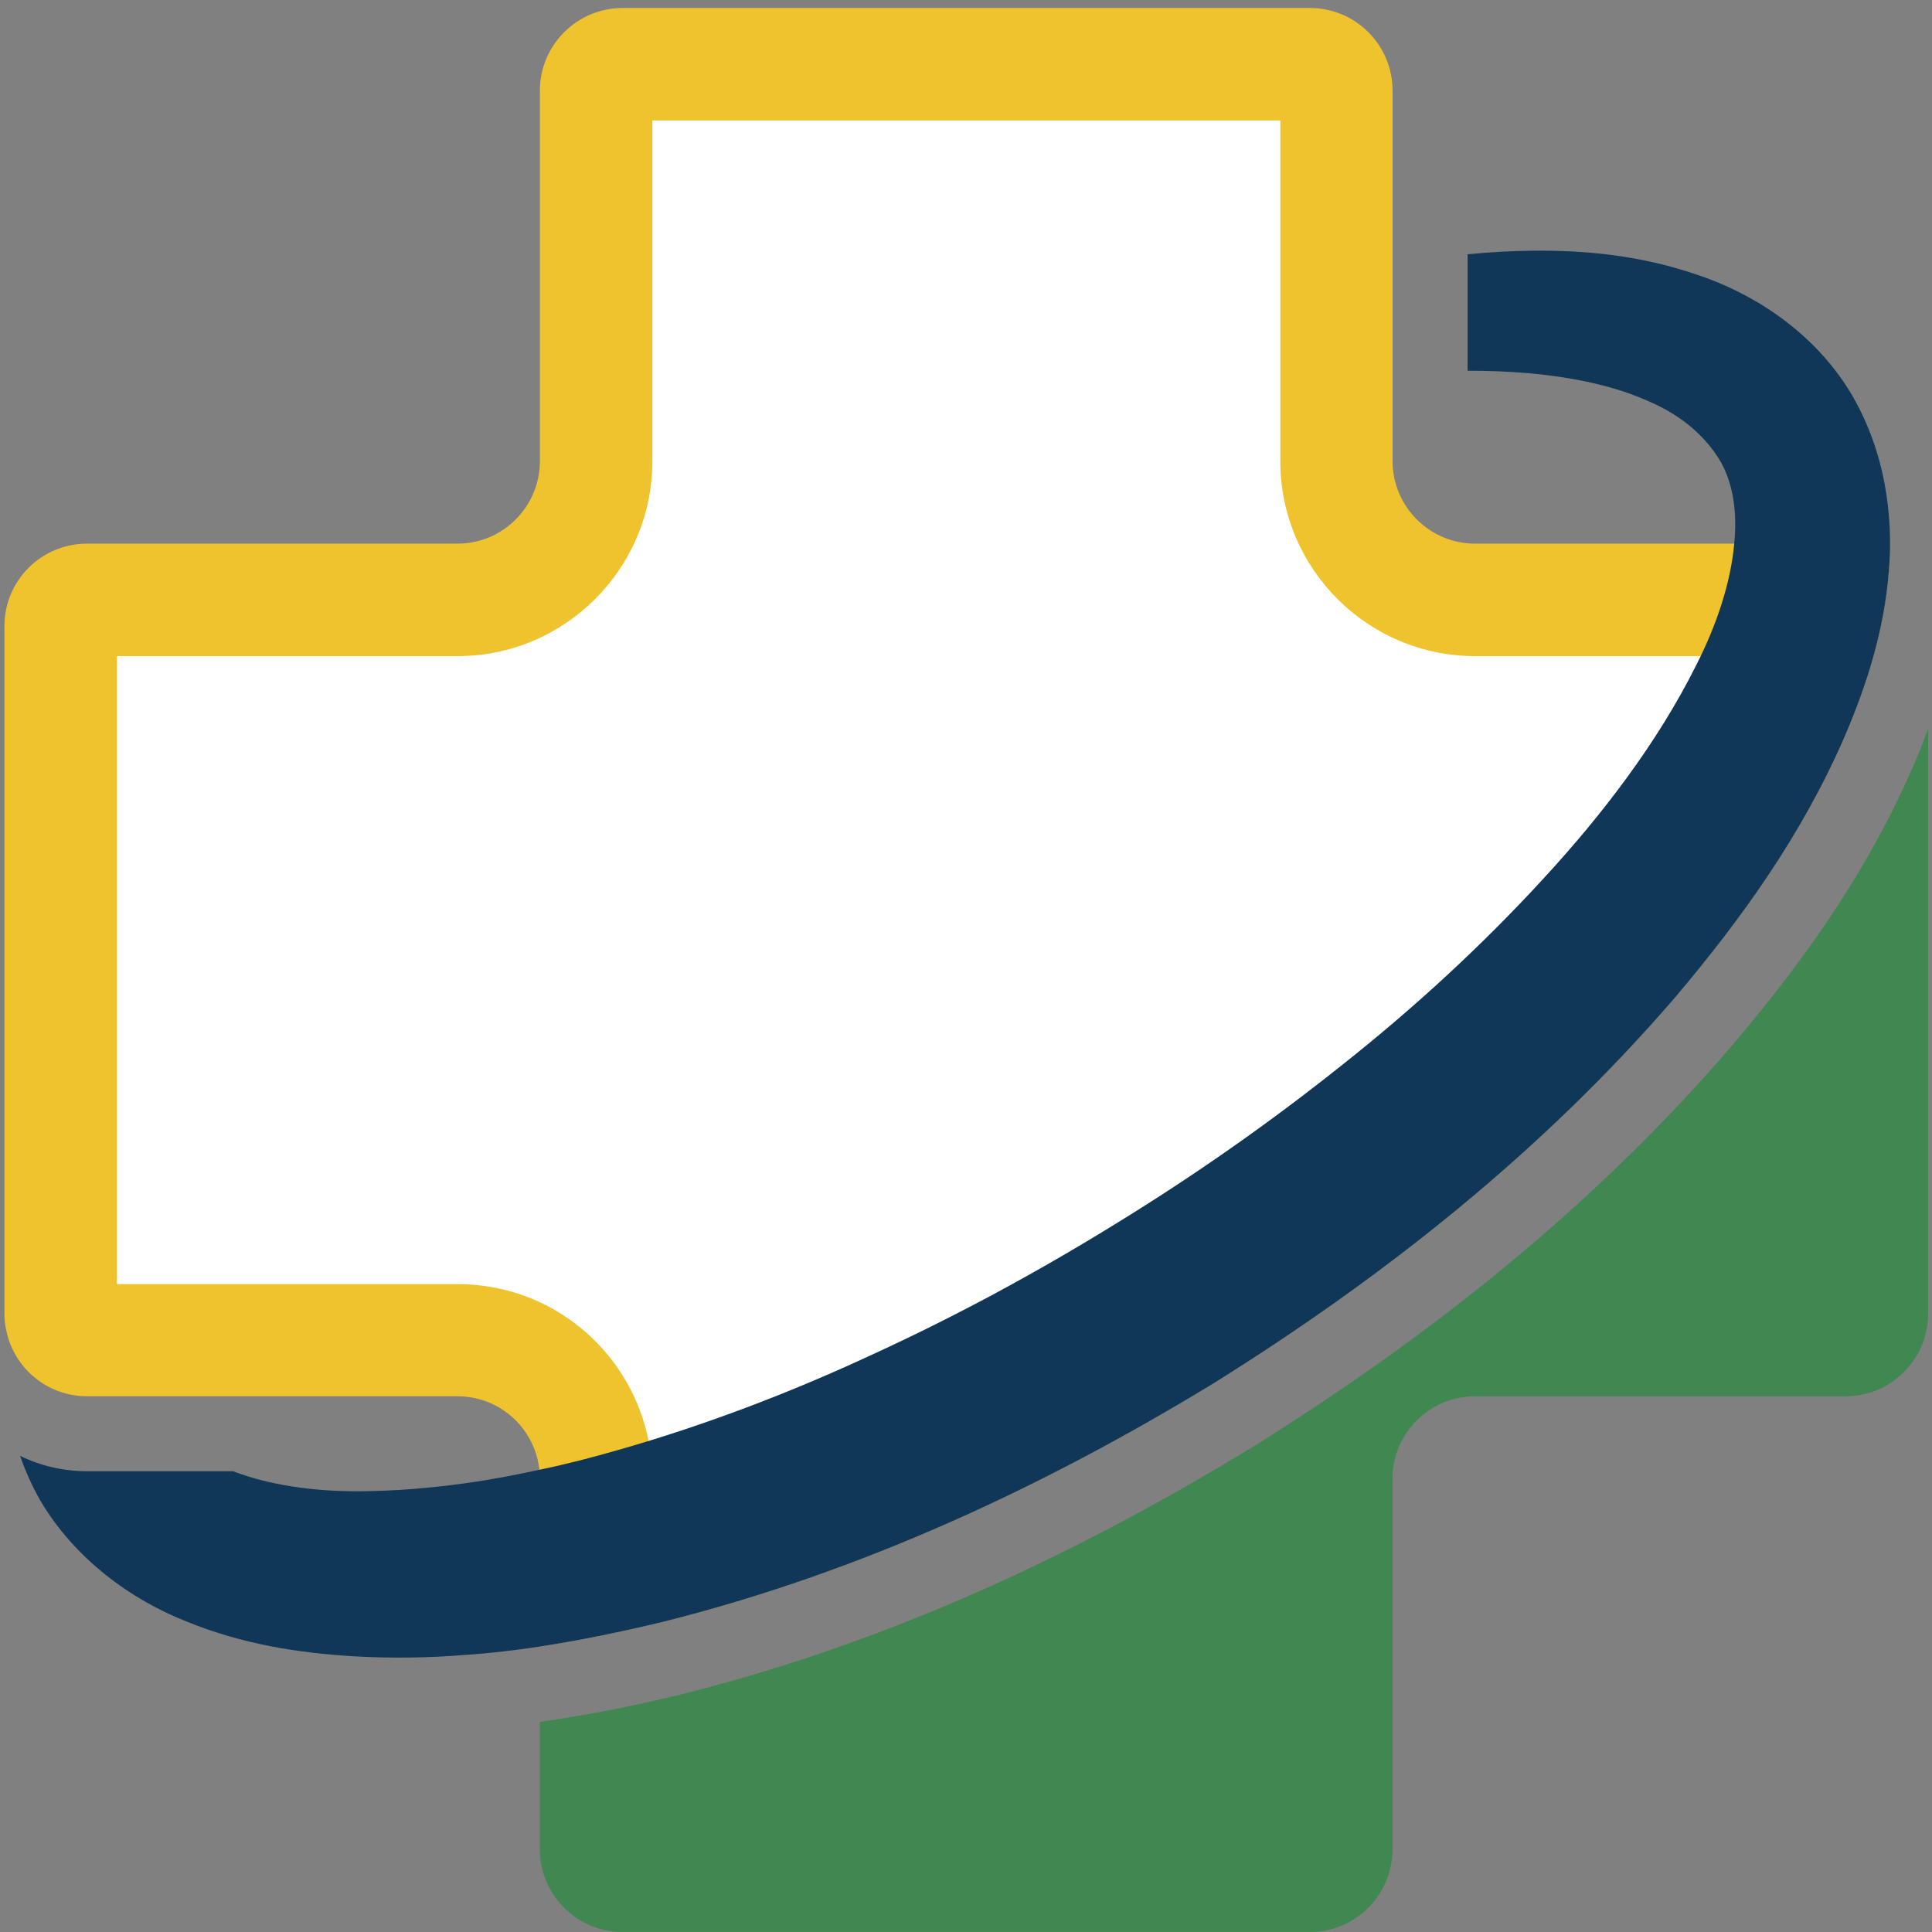 <svg width="51" height="51" viewBox="0 0 51 51" fill="none" xmlns="http://www.w3.org/2000/svg">
<rect x="0" y="0" width="51" height="51" fill="#808080" stroke="none"/>
<path d="M49.882 14.687C49.877 14.816 49.867 14.944 49.857 15.073C49.733 16.659 49.269 18.082 48.711 19.397C47.574 22.032 45.962 24.261 44.228 26.311C40.714 30.399 36.528 33.705 32.06 36.498C27.562 39.241 22.729 41.499 17.504 42.809C16.437 43.066 15.354 43.294 14.252 43.462V39.038C14.252 38.954 14.247 38.875 14.238 38.796C14.153 38.01 13.649 37.348 12.953 37.041C12.686 36.923 12.384 36.858 12.073 36.858H2.297C1.244 36.858 0.369 36.112 0.167 35.124C0.132 34.98 0.117 34.827 0.117 34.674V16.531C0.117 15.325 1.091 14.351 2.297 14.351H12.073C13.279 14.351 14.252 13.372 14.252 12.171V2.391C14.252 1.19 15.231 0.211 16.437 0.211H34.58C35.786 0.211 36.76 1.19 36.76 2.391V12.171C36.76 13.372 37.738 14.351 38.939 14.351H48.72C49.15 14.351 49.546 14.475 49.882 14.687Z" fill="#efc32e"/>
<path d="M17.221 39.041C17.221 38.842 17.209 38.651 17.186 38.457C16.983 36.645 15.821 35.065 14.149 34.33C13.513 34.048 12.793 33.897 12.076 33.897H3.086V17.32H12.076C14.912 17.32 17.221 15.012 17.221 12.175V3.18H33.797V12.175C33.797 15.012 36.105 17.32 38.942 17.32H46.345C46.241 17.614 46.12 17.919 45.984 18.241C45.128 20.226 43.887 22.13 41.967 24.4C38.952 27.906 35.194 31.048 30.491 33.986C25.941 36.761 21.587 38.679 17.221 39.825V39.041Z" fill="white"/>
<path d="M50.898 19.234V34.674C50.898 35.88 49.924 36.859 48.718 36.859H38.937C37.736 36.859 36.758 37.833 36.758 39.038V48.814C36.758 50.02 35.784 50.999 34.578 50.999H16.434C15.229 50.999 14.25 50.02 14.25 48.814V45.454C15.412 45.291 16.642 45.053 17.982 44.727C22.983 43.477 27.925 41.337 33.105 38.173C38.24 34.966 42.367 31.506 45.733 27.587C47.982 24.933 49.459 22.645 50.527 20.173C50.665 19.852 50.789 19.54 50.898 19.234Z" fill="#418751"/>
<path d="M49.886 14.689C49.881 14.818 49.871 14.946 49.861 15.075C49.737 16.661 49.273 18.084 48.714 19.399C47.578 22.034 45.966 24.262 44.232 26.314C40.718 30.401 36.531 33.707 32.063 36.5C27.566 39.243 22.732 41.501 17.508 42.811C16.441 43.068 15.358 43.295 14.256 43.464C13.604 43.562 12.947 43.642 12.279 43.686C11.31 43.765 10.322 43.78 9.314 43.721C7.885 43.632 6.408 43.409 4.93 42.806C3.467 42.233 1.969 41.151 1.06 39.603C0.848 39.228 0.67 38.837 0.531 38.432C1.07 38.694 1.673 38.837 2.301 38.837H6.151C7.095 39.198 8.256 39.371 9.472 39.366C10.391 39.361 11.33 39.287 12.279 39.154C12.932 39.065 13.584 38.941 14.241 38.798C14.933 38.655 15.62 38.477 16.307 38.279C18.596 37.627 20.859 36.767 23.054 35.744C25.253 34.735 27.398 33.574 29.469 32.294C31.545 31.019 33.541 29.62 35.434 28.108C37.332 26.605 39.111 24.969 40.722 23.215C42.334 21.47 43.767 19.572 44.76 17.59C45.319 16.503 45.69 15.366 45.779 14.353C45.853 13.612 45.774 12.935 45.517 12.376C45.492 12.322 45.467 12.272 45.438 12.218C45.062 11.561 44.424 10.973 43.495 10.582C42.591 10.177 41.489 9.954 40.347 9.851C39.818 9.806 39.284 9.786 38.741 9.786V6.712C39.309 6.658 39.882 6.623 40.465 6.618C41.854 6.603 43.297 6.742 44.765 7.241C46.218 7.715 47.751 8.679 48.734 10.182C49.199 10.898 49.51 11.694 49.693 12.495C49.856 13.236 49.915 13.982 49.886 14.689Z" fill="#103758"/>
</svg>

